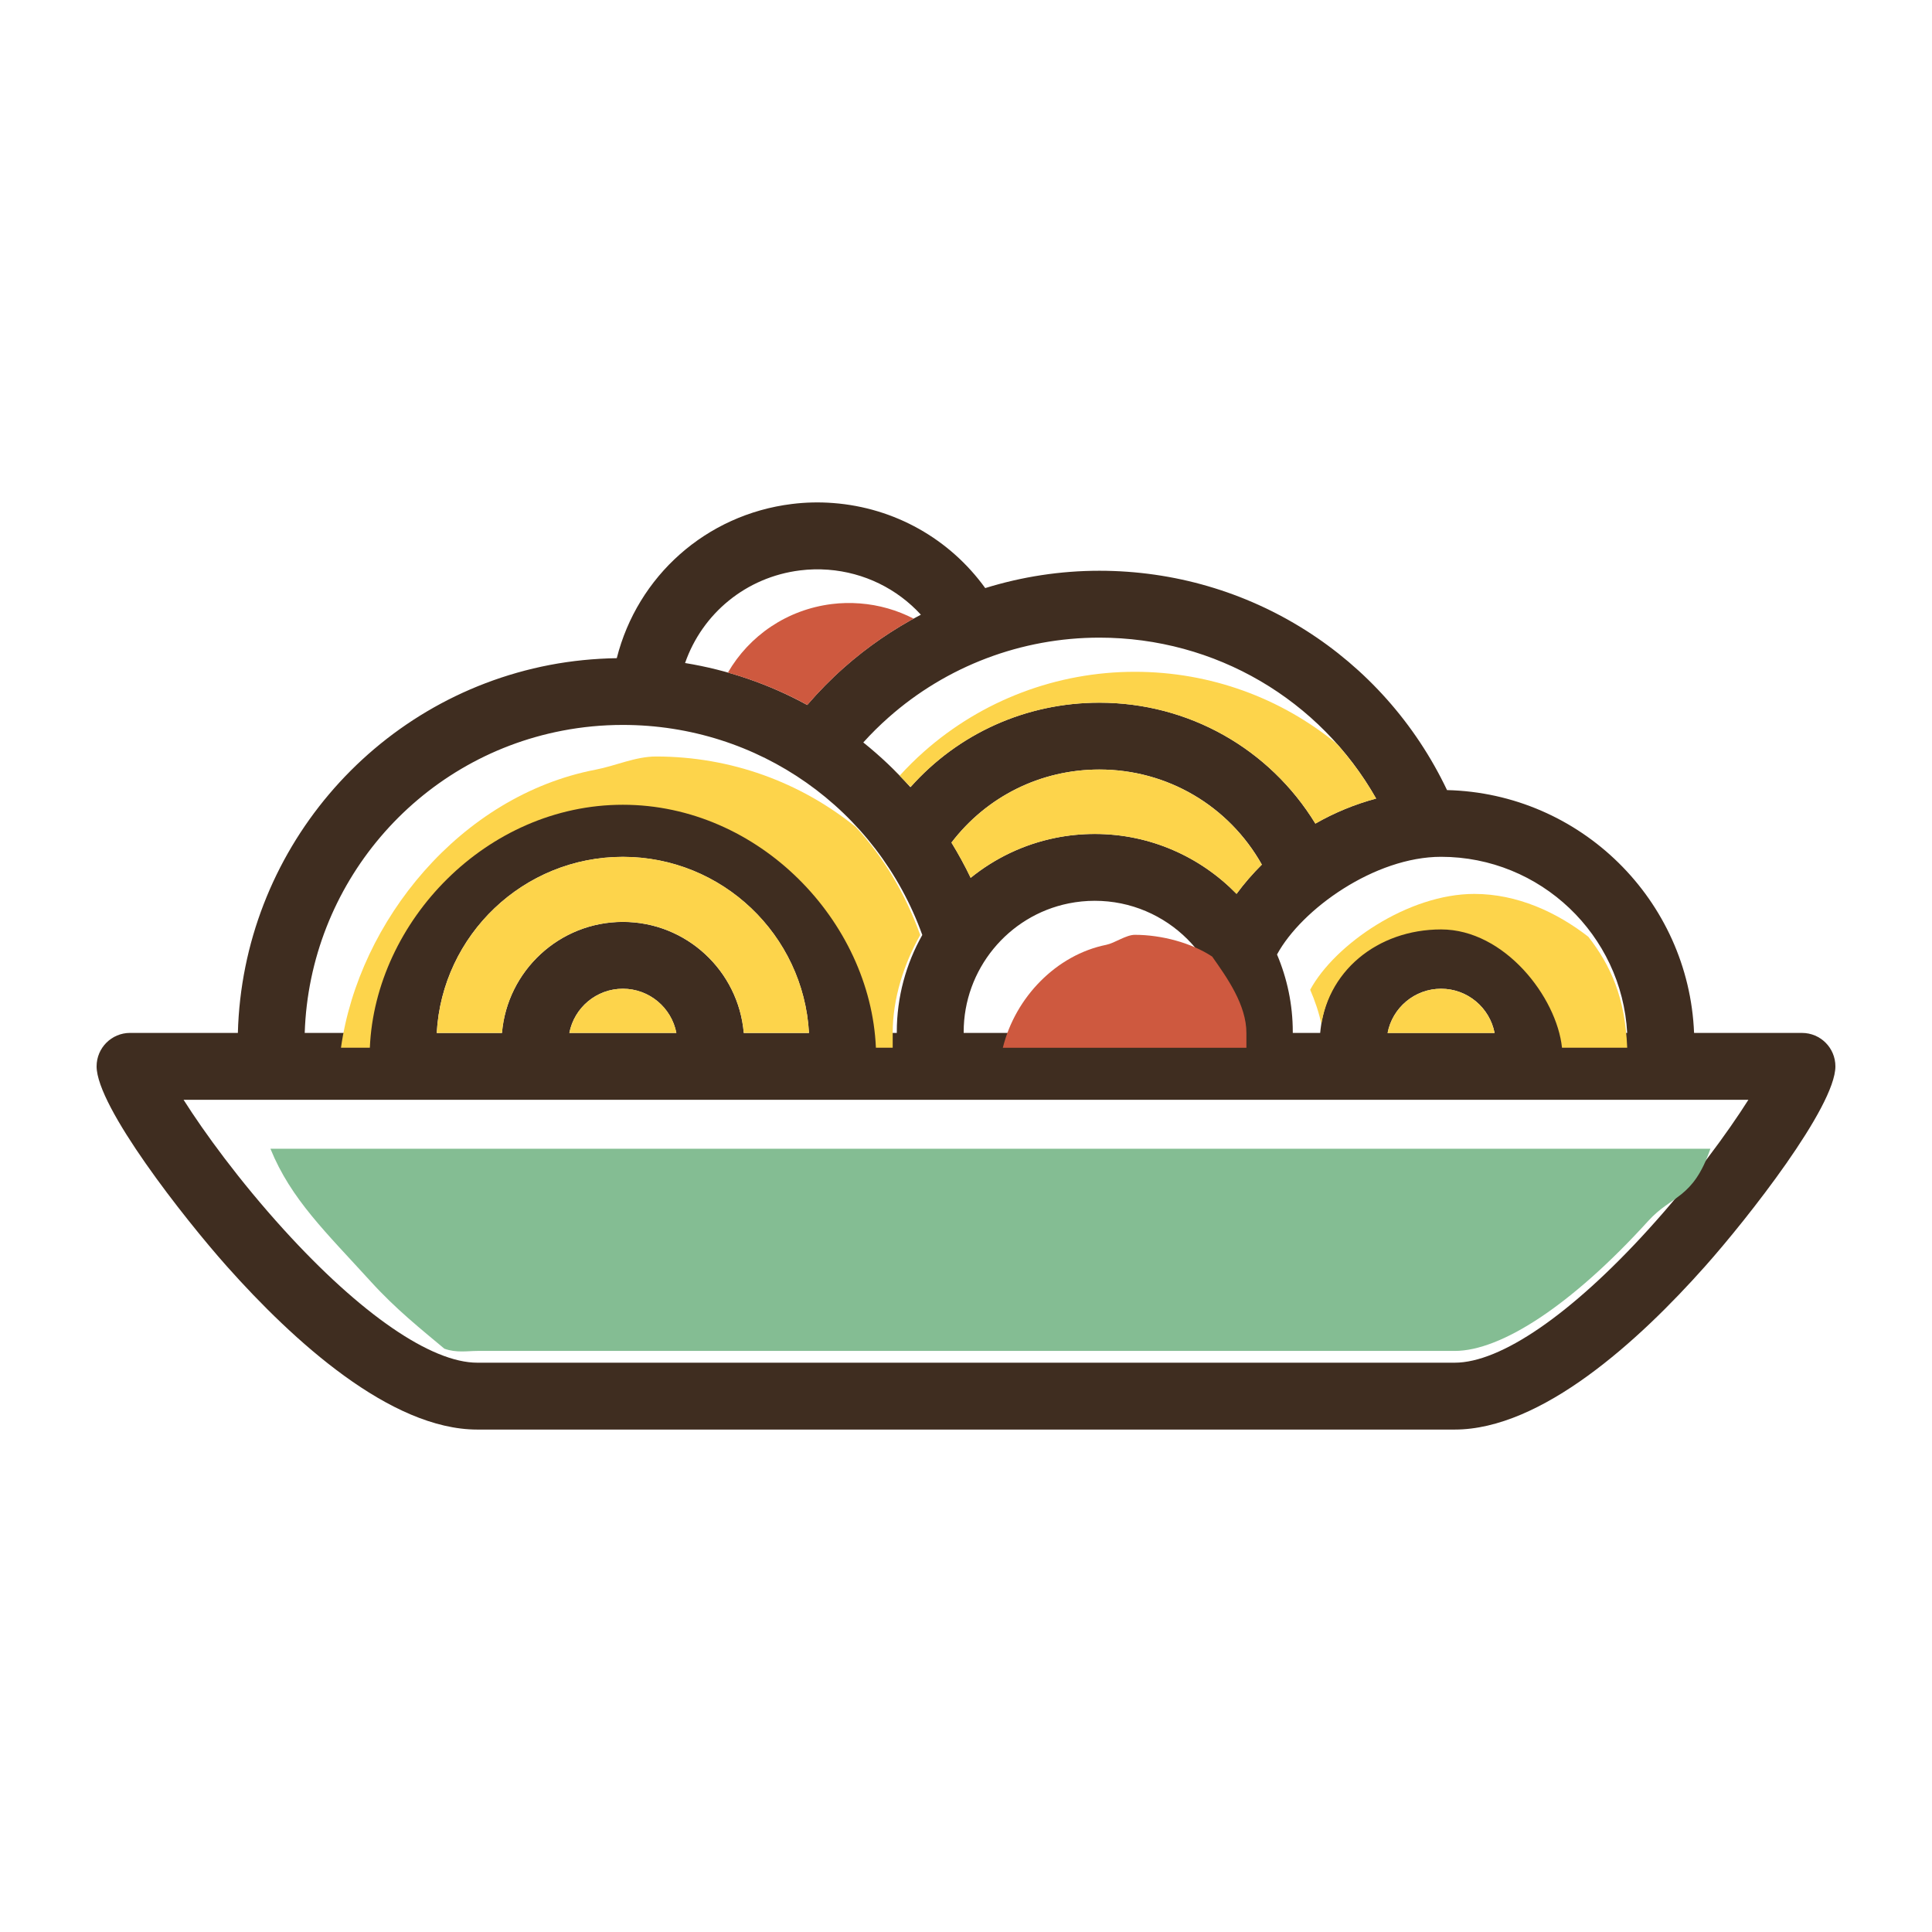 <?xml version="1.0" encoding="utf-8"?>
<!-- Generator: Adobe Illustrator 16.0.0, SVG Export Plug-In . SVG Version: 6.00 Build 0)  -->
<!DOCTYPE svg PUBLIC "-//W3C//DTD SVG 1.1//EN" "http://www.w3.org/Graphics/SVG/1.1/DTD/svg11.dtd">
<svg version="1.1" id="Layer_1" xmlns:x="http://ns.adobe.com/Extensibility/1.0/" xmlns:i="http://ns.adobe.com/AdobeIllustrator/10.0/" xmlns:graph="http://ns.adobe.com/Graphs/1.0/"
	 xmlns="http://www.w3.org/2000/svg" xmlns:xlink="http://www.w3.org/1999/xlink" xmlns:a="http://ns.adobe.com/AdobeSVGViewerExtensions/3.0/"
	 x="0px" y="0px" width="100px" height="100px" viewBox="0 0 100 100" enable-background="new 0 0 100 100" xml:space="preserve">
<g>
	<path fill="#3F2D20" d="M93.271,53.464h-5.586c-0.277-6.88-5.879-12.405-12.787-12.569C71.6,33.962,64.66,29.542,56.902,29.542
		c-2.021,0-4.008,0.309-5.907,0.897c-1.836-2.542-4.684-4.16-7.869-4.402c-0.717-0.056-1.436-0.038-2.136,0.049
		c-4.453,0.549-7.994,3.74-9.066,7.981c-1.167,0.019-2.333,0.134-3.467,0.351c-9.188,1.764-15.897,9.728-16.145,19.045H6.731
		C5.775,53.464,5,54.238,5,55.195c0,2.093,4.541,7.875,6.741,10.348c3.431,3.857,8.464,8.451,12.964,8.451h50.588
		c4.502,0,9.535-4.594,12.963-8.451C90.457,63.07,95,57.288,95,55.195C95,54.238,94.227,53.464,93.271,53.464z M85.309,63.647
		c-3.975,4.375-7.629,6.886-10.014,6.886H24.706c-2.388,0-6.039-2.51-10.015-6.886c-2.318-2.552-4.124-5.042-5.19-6.723h80.997
		C89.432,58.605,87.627,61.096,85.309,63.647z M42.865,29.489c1.87,0.143,3.569,0.984,4.799,2.327
		c-1.42,0.744-2.758,1.656-3.976,2.735c-0.678,0.599-1.316,1.251-1.907,1.938c-1.974-1.081-4.103-1.81-6.322-2.171
		c0.891-2.562,3.158-4.45,5.956-4.795C41.892,29.463,42.379,29.453,42.865,29.489z M84.223,53.464h-3.375
		c-0.273-3.215-2.973-5.748-6.258-5.748s-5.986,2.533-6.258,5.748h-1.418c0-0.017,0-0.034,0-0.051c0-1.422-0.293-2.776-0.816-4.009
		c1.277-2.354,5.064-5.056,8.492-5.056C79.732,44.349,83.947,48.391,84.223,53.464z M55.318,46.759
		c0.439-0.088,0.891-0.134,1.348-0.134c3.744,0,6.789,3.045,6.789,6.788c0,0.017-0.004,0.034-0.004,0.051H49.88
		c0-0.017,0-0.034,0-0.051C49.879,50.193,52.166,47.394,55.318,46.759z M56.668,43.165c-0.686,0-1.371,0.068-2.031,0.201
		c-1.652,0.333-3.148,1.06-4.395,2.069c-0.299-0.625-0.632-1.231-0.994-1.823c1.821-2.382,4.61-3.782,7.657-3.782
		c3.512,0,6.695,1.877,8.408,4.92c-0.471,0.47-0.912,0.973-1.309,1.515C62.141,44.356,59.541,43.165,56.668,43.165z M71.822,53.464
		c0.248-1.301,1.396-2.287,2.768-2.287c1.373,0,2.518,0.984,2.77,2.287H71.822z M68.084,42.629
		c-2.377-3.884-6.572-6.259-11.18-6.259c-3.807,0-7.318,1.602-9.781,4.374c-0.745-0.838-1.562-1.612-2.439-2.315
		c0.409-0.454,0.845-0.884,1.3-1.287c3.012-2.669,6.893-4.138,10.92-4.138c6.008,0,11.424,3.208,14.324,8.328
		C70.125,41.628,69.066,42.066,68.084,42.629z M47.738,48.394c-0.844,1.496-1.32,3.214-1.32,5.02c0,0.017,0.001,0.034,0.001,0.051
		h-1.083c-0.281-6.981-6.048-12.575-13.098-12.575c-7.049,0-12.815,5.594-13.096,12.575h-3.37
		c0.247-7.659,5.777-14.196,13.337-15.646c1.022-0.197,2.075-0.297,3.128-0.297C39.252,37.523,45.386,41.86,47.738,48.394z
		 M32.239,47.718c-3.284,0-5.986,2.533-6.258,5.748h-3.376c0.279-5.073,4.493-9.115,9.633-9.115c5.143,0,9.355,4.042,9.634,9.115
		h-3.375C38.224,50.249,35.523,47.718,32.239,47.718z M35.008,53.464h-5.539c0.251-1.301,1.396-2.287,2.769-2.287
		C33.613,51.178,34.758,52.163,35.008,53.464z"/>
	<path fill="#FDD44B" d="M74.59,51.178c-1.371,0-2.52,0.985-2.768,2.288h5.537C77.107,52.163,75.963,51.178,74.59,51.178z"/>
	<path fill="#FDD44B" d="M56.904,39.831c-3.047,0-5.836,1.398-7.657,3.782c0.362,0.591,0.695,1.198,0.994,1.824
		c1.247-1.01,2.743-1.737,4.395-2.069c0.66-0.135,1.346-0.202,2.031-0.202c2.873,0,5.473,1.191,7.336,3.103
		c0.398-0.542,0.838-1.046,1.309-1.515C63.6,41.708,60.416,39.831,56.904,39.831z"/>
	<path fill="#FDD44B" d="M38.498,53.464h3.376c-0.278-5.073-4.492-9.115-9.635-9.115c-5.14,0-9.354,4.042-9.632,9.115h3.376
		c0.272-3.215,2.974-5.748,6.258-5.748C35.525,47.716,38.224,50.249,38.498,53.464z"/>
	<path fill="#FDD44B" d="M29.471,53.464h5.539c-0.25-1.301-1.396-2.287-2.771-2.287C30.866,51.178,29.72,52.163,29.471,53.464z"/>
	<g>
		<path fill="#FDD44B" d="M80.447,46.341c0.064,0.05,0.127,0.099,0.189,0.149C80.574,46.439,80.512,46.391,80.447,46.341z"/>
		<path fill="#FDD44B" d="M81.744,47.538c0.047,0.052,0.096,0.104,0.141,0.155C81.84,47.642,81.791,47.59,81.744,47.538z"/>
		<path fill="#FDD44B" d="M81.338,47.117c-0.055-0.056-0.109-0.112-0.166-0.166C81.229,47.005,81.283,47.062,81.338,47.117z"/>
		<path fill="#FDD44B" d="M78.982,45.412c0.061,0.029,0.115,0.063,0.172,0.094C79.098,45.476,79.043,45.441,78.982,45.412z"/>
		<path fill="#FDD44B" d="M79.727,45.839c0.043,0.027,0.084,0.05,0.127,0.078C79.814,45.891,79.77,45.866,79.727,45.839z"/>
		<path fill="#FDD44B" d="M78.123,45.023c0.059,0.022,0.119,0.047,0.18,0.071C78.242,45.071,78.182,45.046,78.123,45.023z"/>
		<path fill="#FDD44B" d="M82.213,48.487c-1.635-1.271-3.682-2.218-5.906-2.218c-3.426,0-7.213,2.605-8.492,4.96
			c0.25,0.583,0.443,1.146,0.582,1.779c-0.027,0.168-0.051,0.309-0.064,0.479c0.271-3.216,2.973-5.38,6.258-5.38
			s5.984,3.505,6.258,6.121h3.375C84.113,51.613,83.375,49.986,82.213,48.487z"/>
		<path fill="#FDD44B" d="M75.447,44.392c0.055,0.005,0.107,0.007,0.162,0.014C75.555,44.399,75.498,44.395,75.447,44.392z"/>
		<path fill="#FDD44B" d="M77.318,44.745c0.02,0.004,0.041,0.009,0.061,0.015C77.359,44.753,77.338,44.749,77.318,44.745z"/>
		<path fill="#FDD44B" d="M76.406,44.525c0.057,0.01,0.107,0.023,0.16,0.033C76.514,44.548,76.463,44.534,76.406,44.525z"/>
	</g>
	<g>
		<path fill="#FDD44B" d="M40.565,39.761c0.109,0.064,0.215,0.131,0.321,0.195C40.78,39.892,40.674,39.825,40.565,39.761z"/>
		<path fill="#FDD44B" d="M39.417,39.155c0.084,0.04,0.167,0.075,0.25,0.118C39.584,39.23,39.501,39.195,39.417,39.155z"/>
		<path fill="#FDD44B" d="M38.333,38.678c0.106,0.043,0.209,0.085,0.314,0.13C38.542,38.763,38.439,38.721,38.333,38.678z"/>
		<path fill="#FDD44B" d="M43.734,42.169c-0.092-0.092-0.19-0.179-0.286-0.266C43.543,41.993,43.642,42.078,43.734,42.169z"/>
		<path fill="#FDD44B" d="M42.606,41.168c0.104,0.086,0.205,0.171,0.306,0.259C42.811,41.342,42.709,41.254,42.606,41.168z"/>
		<path fill="#FDD44B" d="M41.527,40.371c0.097,0.066,0.193,0.128,0.288,0.197C41.72,40.499,41.624,40.438,41.527,40.371z"/>
		<path fill="#FDD44B" d="M33.398,37.565c0.1,0.006,0.199,0.017,0.298,0.024C33.598,37.582,33.499,37.574,33.398,37.565z"/>
		<path fill="#FDD44B" d="M47.631,48.394c-0.764-2.123-1.879-4.007-3.34-5.593c-2.855-2.305-6.449-3.645-10.34-3.645
			c-1.053,0-2.091,0.483-3.114,0.68c-7.014,1.346-12.267,7.854-13.188,14.394h1.494c0.281-6.54,6.048-12.576,13.096-12.576
			c7.05,0,12.816,6.036,13.098,12.576h0.869c0,0,0-0.742,0-0.761C46.206,51.665,46.79,49.89,47.631,48.394z"/>
		<path fill="#FDD44B" d="M37.148,38.262c0.059,0.02,0.122,0.035,0.182,0.055C37.27,38.297,37.207,38.282,37.148,38.262z"/>
		<path fill="#FDD44B" d="M34.748,37.712c0.03,0.005,0.062,0.008,0.091,0.013C34.81,37.72,34.778,37.717,34.748,37.712z"/>
		<path fill="#FDD44B" d="M35.934,37.938c0.102,0.022,0.201,0.047,0.302,0.07C36.135,37.986,36.036,37.96,35.934,37.938z"/>
	</g>
	<g>
		<path fill="#FDD44B" d="M65.041,35.146c0.121,0.068,0.24,0.139,0.359,0.21C65.281,35.285,65.162,35.214,65.041,35.146z"/>
		<path fill="#FDD44B" d="M64.045,34.625c0.117,0.057,0.232,0.111,0.35,0.17C64.277,34.736,64.162,34.682,64.045,34.625z"/>
		<path fill="#FDD44B" d="M66.033,35.754c0.119,0.078,0.234,0.162,0.352,0.244C66.266,35.915,66.15,35.832,66.033,35.754z"/>
		<path fill="#FDD44B" d="M66.826,36.317c0.117,0.09,0.238,0.184,0.357,0.278C67.064,36.501,66.943,36.408,66.826,36.317z"/>
		<path fill="#FDD44B" d="M67.592,36.936c0.113,0.097,0.229,0.191,0.338,0.291C67.82,37.127,67.705,37.032,67.592,36.936z"/>
		<path fill="#FDD44B" d="M68.809,38.085c-0.141-0.147-0.283-0.292-0.428-0.432C68.525,37.796,68.668,37.938,68.809,38.085z"/>
		<path fill="#FDD44B" d="M63.127,34.22c0.125,0.05,0.246,0.1,0.367,0.153C63.373,34.319,63.252,34.27,63.127,34.22z"/>
		<path fill="#FDD44B" d="M57.928,33.037c0.107,0.006,0.213,0.018,0.32,0.025C58.141,33.055,58.033,33.045,57.928,33.037z"/>
		<path fill="#FDD44B" d="M62.205,33.875c0.109,0.036,0.223,0.081,0.332,0.12C62.428,33.954,62.318,33.911,62.205,33.875z"/>
		<path fill="#FDD44B" d="M69.193,38.499c-2.881-2.364-6.541-3.727-10.455-3.727c-4.031,0-7.909,1.47-10.92,4.139
			c-0.438,0.388-0.855,0.802-1.251,1.236c-0.131-0.137-0.271-0.263-0.405-0.396c0.33,0.323,0.655,0.65,0.962,0.994
			c-0.057-0.062-0.118-0.125-0.176-0.188c0.067,0.055,0.134,0.109,0.198,0.165c2.461-2.759,5.965-4.351,9.758-4.351
			c4.605,0,8.803,2.374,11.18,6.259c0.982-0.563,2.041-1.001,3.145-1.295C70.648,40.307,69.959,39.361,69.193,38.499z"/>
		<path fill="#FDD44B" d="M44.684,38.429c0.394,0.315,0.77,0.65,1.139,0.995C45.454,39.08,45.078,38.745,44.684,38.429z"/>
		<path fill="#FDD44B" d="M61.195,33.567c0.043,0.011,0.082,0.021,0.127,0.032C61.277,33.589,61.238,33.579,61.195,33.567z"/>
		<path fill="#FDD44B" d="M59.982,33.296c0.107,0.019,0.217,0.037,0.322,0.06C60.199,33.333,60.09,33.315,59.982,33.296z"/>
		<path fill="#FDD44B" d="M58.949,33.134c0.117,0.014,0.236,0.031,0.357,0.047C59.186,33.165,59.066,33.148,58.949,33.134z"/>
	</g>
	<g>
		<path fill="#CE593F" d="M36.509,34.521c0.053,0.01,0.105,0.024,0.156,0.036C36.614,34.545,36.562,34.532,36.509,34.521z"/>
		<path fill="#CE593F" d="M47.289,32.021c-0.851-0.439-1.792-0.713-2.783-0.788c-0.487-0.037-0.977-0.027-1.45,0.032
			c-2.32,0.288-4.272,1.635-5.38,3.548c1.424,0.402,2.802,0.96,4.109,1.676c0.589-0.686,1.228-1.337,1.906-1.938
			c1.219-1.079,2.558-1.991,3.977-2.735C47.538,31.882,47.414,31.952,47.289,32.021z"/>
	</g>
	<g>
		<path fill="#CE593F" d="M56.668,46.625c0.264,0,0.523,0.021,0.781,0.048C57.191,46.646,56.932,46.625,56.668,46.625z"/>
		<path fill="#CE593F" d="M60.6,47.892c0.17,0.121,0.336,0.25,0.494,0.387C60.936,48.142,60.77,48.013,60.6,47.892z"/>
		<path fill="#CE593F" d="M61.775,48.957c0.133,0.153,0.258,0.312,0.379,0.477C62.033,49.27,61.908,49.11,61.775,48.957z"/>
		<path fill="#CE593F" d="M61.641,48.809c-0.127-0.137-0.26-0.269-0.398-0.396C61.381,48.54,61.514,48.672,61.641,48.809z"/>
		<path fill="#CE593F" d="M59.857,47.426c0.223,0.118,0.439,0.253,0.648,0.395C60.297,47.679,60.082,47.547,59.857,47.426z"/>
		<path fill="#CE593F" d="M57.684,46.709c0.178,0.028,0.354,0.058,0.527,0.099C58.037,46.768,57.861,46.737,57.684,46.709z"/>
		<path fill="#CE593F" d="M59.186,47.115c0.191,0.076,0.381,0.163,0.564,0.258C59.564,47.278,59.377,47.191,59.186,47.115z"/>
		<path fill="#CE593F" d="M62.742,49.512c-1.074-0.711-2.621-1.126-4.002-1.126c-0.457,0-1.041,0.428-1.479,0.517
			c-2.58,0.52-4.709,2.713-5.354,5.328h12.607c0,0,0-0.742,0-0.76C64.516,52.018,63.521,50.615,62.742,49.512z"/>
		<path fill="#CE593F" d="M58.465,46.874c0.168,0.047,0.332,0.1,0.494,0.158C58.797,46.975,58.633,46.921,58.465,46.874z"/>
	</g>
	<g>
		<path fill="#84BD93" d="M18.483,67.339c-0.102-0.087-0.203-0.171-0.307-0.262C18.28,67.168,18.382,67.252,18.483,67.339z"/>
		<path fill="#84BD93" d="M17.798,66.744c-0.081-0.071-0.16-0.141-0.24-0.215C17.639,66.604,17.719,66.675,17.798,66.744z"/>
		<path fill="#84BD93" d="M19.108,67.849c-0.108-0.083-0.216-0.172-0.326-0.262C18.892,67.677,19.001,67.764,19.108,67.849z"/>
		<path fill="#84BD93" d="M16.038,65.068c0.081,0.082,0.161,0.162,0.242,0.242C16.199,65.231,16.119,65.15,16.038,65.068z"/>
		<path fill="#84BD93" d="M15.579,64.596c-0.071-0.074-0.141-0.148-0.213-0.223C15.438,64.447,15.508,64.521,15.579,64.596z"/>
		<path fill="#84BD93" d="M16.946,65.96c-0.073-0.069-0.147-0.144-0.221-0.215C16.798,65.816,16.871,65.891,16.946,65.96z"/>
		<path fill="#84BD93" d="M20.599,68.932c-0.403-0.267-0.819-0.565-1.243-0.893C19.781,68.369,20.194,68.665,20.599,68.932z"/>
		<path fill="#84BD93" d="M89.273,58.735c0.111-0.159,0.227-0.32,0.334-0.475C89.502,58.415,89.385,58.576,89.273,58.735z"/>
		<path fill="#84BD93" d="M88.697,59.523c0.131-0.174,0.26-0.348,0.379-0.515C88.957,59.178,88.826,59.352,88.697,59.523z"/>
		<path fill="#84BD93" d="M21.136,69.271c-0.131-0.079-0.263-0.16-0.395-0.245C20.875,69.11,21.005,69.191,21.136,69.271z"/>
		<path fill="#84BD93" d="M89.85,57.908c0.078-0.115,0.16-0.232,0.232-0.342C90.01,57.676,89.928,57.793,89.85,57.908z"/>
		<path fill="#84BD93" d="M22.966,70.172c-0.536-0.196-1.11-0.477-1.713-0.832C21.857,69.697,22.43,69.976,22.966,70.172z"/>
		<path fill="#84BD93" d="M13.998,59.461c1.065,2.616,2.87,4.317,5.19,6.868c1.318,1.449,2.6,2.462,3.812,3.479
			c0.621,0.226,1.195,0.116,1.708,0.116h50.589c2.387,0,6.039-2.35,10.014-6.727c1.232-1.356,2.312-1.121,3.219-3.737H13.998z"/>
	</g>
</g>
</svg>
